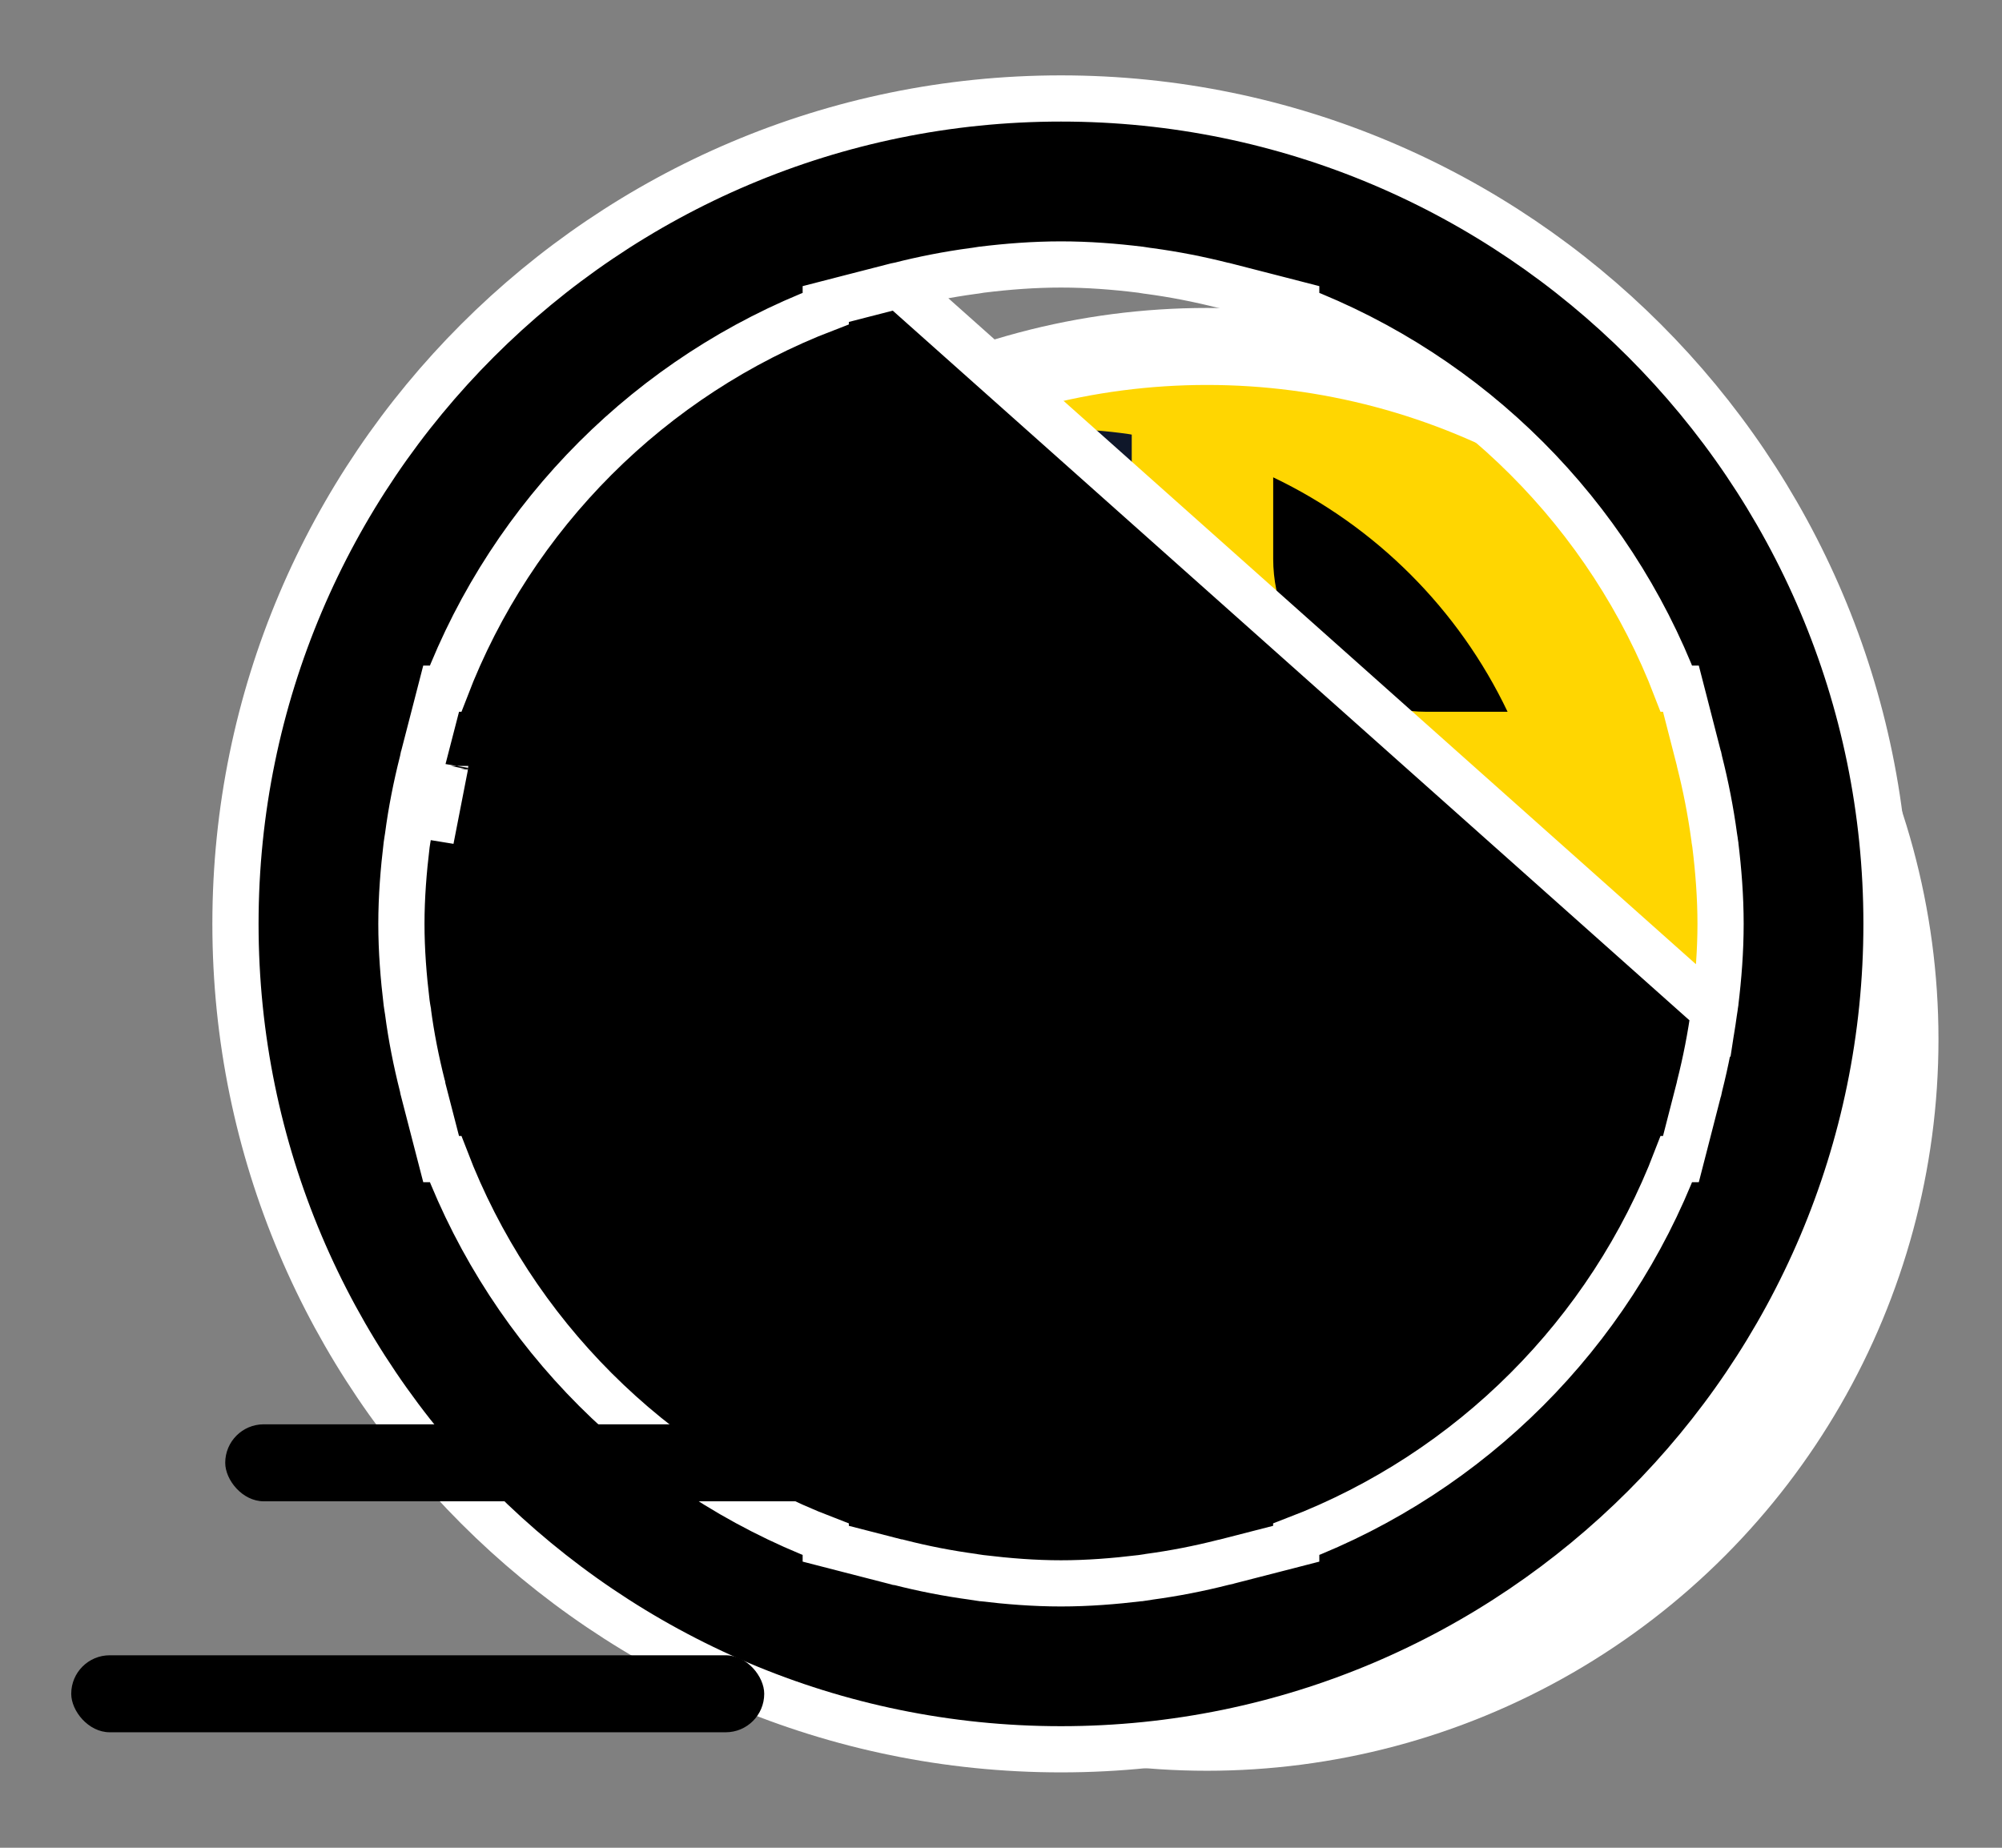 <svg width="26" height="24" viewBox="0 0 26 24" fill="none" xmlns="http://www.w3.org/2000/svg">
<rect x="0" y="0" width="26" height="24" fill="#808080" stroke="none"/>
<circle cx="15.675" cy="13.5" r="9" fill="#FFD601" stroke="white"/>
<path d="M11.025 7.257V6.2C9.693 6.836 8.616 7.913 7.98 9.245H9.037C10.133 9.245 11.025 8.353 11.025 7.257Z" fill="black"/>
<path d="M9.037 14.755H7.979C8.615 16.087 9.692 17.164 11.024 17.8V16.743C11.024 15.647 10.132 14.755 9.037 14.755Z" fill="black"/>
<path d="M18.522 9.245H19.579C18.944 7.913 17.866 6.836 16.535 6.2V7.258C16.535 8.353 17.426 9.245 18.522 9.245Z" fill="black"/>
<path d="M20.135 11.082H18.522C16.413 11.082 14.698 9.366 14.698 7.258V5.645C14.687 5.643 14.676 5.641 14.665 5.639C14.067 5.552 13.492 5.552 12.894 5.639C12.883 5.641 12.872 5.643 12.861 5.645V7.258C12.861 9.366 11.145 11.082 9.037 11.082H7.424C7.422 11.093 7.42 11.104 7.418 11.115C7.375 11.414 7.35 11.71 7.35 12C7.35 12.29 7.375 12.586 7.418 12.886C7.42 12.897 7.422 12.908 7.424 12.919H9.037C11.145 12.919 12.861 14.634 12.861 16.743V18.356C12.872 18.357 12.883 18.359 12.894 18.361C13.492 18.448 14.067 18.448 14.665 18.361C14.676 18.359 14.687 18.357 14.698 18.356V16.743C14.698 14.634 16.413 12.919 18.522 12.919H20.135C20.136 12.908 20.138 12.897 20.14 12.886C20.183 12.586 20.208 12.29 20.208 12C20.208 11.71 20.183 11.414 20.14 11.115C20.138 11.104 20.136 11.093 20.135 11.082ZM13.779 12.919C13.272 12.919 12.861 12.507 12.861 12C12.861 11.493 13.272 11.082 13.779 11.082C14.286 11.082 14.698 11.493 14.698 12C14.698 12.507 14.286 12.919 13.779 12.919Z" fill="#0F172A"/>
<path d="M16.534 16.743V17.8C17.866 17.164 18.943 16.087 19.579 14.755H18.522C17.426 14.755 16.534 15.647 16.534 16.743Z" fill="black"/>
<path d="M22.261 13.136L22.261 13.138C22.216 13.467 22.153 13.789 22.073 14.105L22.071 14.116C22.07 14.122 22.068 14.13 22.066 14.139L22.065 14.141L21.888 14.83L21.83 15.055H21.771C20.902 17.322 19.101 19.123 16.834 19.993V20.051L16.609 20.109L15.92 20.286L15.918 20.287C15.909 20.289 15.9 20.291 15.894 20.292L15.884 20.294C15.569 20.374 15.248 20.437 14.92 20.481C14.914 20.482 14.906 20.483 14.898 20.485C14.873 20.489 14.839 20.494 14.811 20.498L14.807 20.498L14.807 20.498C14.474 20.538 14.132 20.566 13.779 20.566C13.427 20.566 13.085 20.538 12.752 20.498L12.748 20.498C12.72 20.494 12.686 20.489 12.661 20.485C12.653 20.483 12.645 20.482 12.639 20.481C12.311 20.437 11.99 20.374 11.677 20.294L11.676 20.294L11.661 20.292C11.655 20.29 11.647 20.288 11.637 20.286L10.949 20.109L10.724 20.051V19.993C8.458 19.123 6.656 17.322 5.787 15.055H5.729L5.671 14.831L5.493 14.142L5.492 14.139L5.492 14.139C5.489 14.126 5.487 14.115 5.486 14.107C5.485 14.104 5.485 14.101 5.484 14.099C5.405 13.785 5.341 13.465 5.298 13.137L5.298 13.136C5.296 13.126 5.295 13.115 5.292 13.099L5.291 13.093C5.288 13.076 5.284 13.052 5.281 13.026C5.241 12.693 5.213 12.351 5.213 12C5.213 11.649 5.241 11.307 5.281 10.974C5.284 10.948 5.288 10.925 5.291 10.907L5.292 10.901C5.295 10.885 5.296 10.875 5.298 10.864L5.298 10.863C5.341 10.536 5.405 10.215 5.484 9.902C5.485 9.899 5.485 9.897 5.486 9.894C5.487 9.886 5.489 9.874 5.492 9.861L5.493 9.859L5.493 9.859L5.671 9.17L5.729 8.945H5.787C6.656 6.679 8.458 4.877 10.724 4.008V3.949L10.949 3.891L11.637 3.714C11.647 3.712 11.655 3.71 11.661 3.709L11.676 3.706L22.261 13.136ZM22.261 13.136C22.263 13.123 22.265 13.109 22.268 13.091L22.268 13.088C22.271 13.072 22.274 13.052 22.277 13.031L22.277 13.028C22.318 12.694 22.345 12.351 22.345 12C22.345 11.649 22.318 11.307 22.277 10.972L22.277 10.972L22.277 10.969C22.274 10.948 22.271 10.928 22.268 10.912L22.268 10.909C22.265 10.891 22.263 10.878 22.261 10.864L22.261 10.862C22.216 10.533 22.153 10.211 22.073 9.895L22.071 9.885C22.07 9.879 22.068 9.87 22.066 9.861L22.065 9.859L21.888 9.17L21.83 8.945H21.771C20.902 6.679 19.101 4.877 16.834 4.008V3.949L16.609 3.891L15.92 3.714L15.92 3.714L15.918 3.714C15.909 3.711 15.9 3.709 15.894 3.708L15.884 3.706C15.571 3.627 15.252 3.564 14.925 3.52C14.918 3.519 14.91 3.518 14.901 3.517C14.875 3.512 14.842 3.507 14.813 3.503L14.813 3.503L14.81 3.503C14.476 3.462 14.133 3.435 13.779 3.435C13.426 3.435 13.083 3.462 12.748 3.503L12.746 3.503C12.717 3.507 12.684 3.512 12.658 3.517C12.649 3.518 12.641 3.519 12.634 3.52C12.308 3.564 11.989 3.627 11.677 3.706L22.261 13.136ZM5.778 9.965C5.7 10.272 5.637 10.584 5.595 10.903L5.778 9.965ZM5.778 9.965C5.779 9.96 5.78 9.955 5.781 9.949M5.778 9.965L5.781 9.949M5.781 9.949C5.781 9.944 5.782 9.939 5.783 9.934L5.781 9.949ZM3.058 12C3.058 6.089 7.868 1.279 13.779 1.279C19.69 1.279 24.5 6.089 24.5 12C24.5 17.912 19.69 22.721 13.779 22.721C7.868 22.721 3.058 17.912 3.058 12Z" fill="black" stroke="white" stroke-width="0.6"/>
<rect x="2.925" y="18.5" width="9" height="1" rx="0.5" fill="black"/>
<rect x="0.925" y="21.5" width="9" height="1" rx="0.5" fill="black"/>
</svg>
